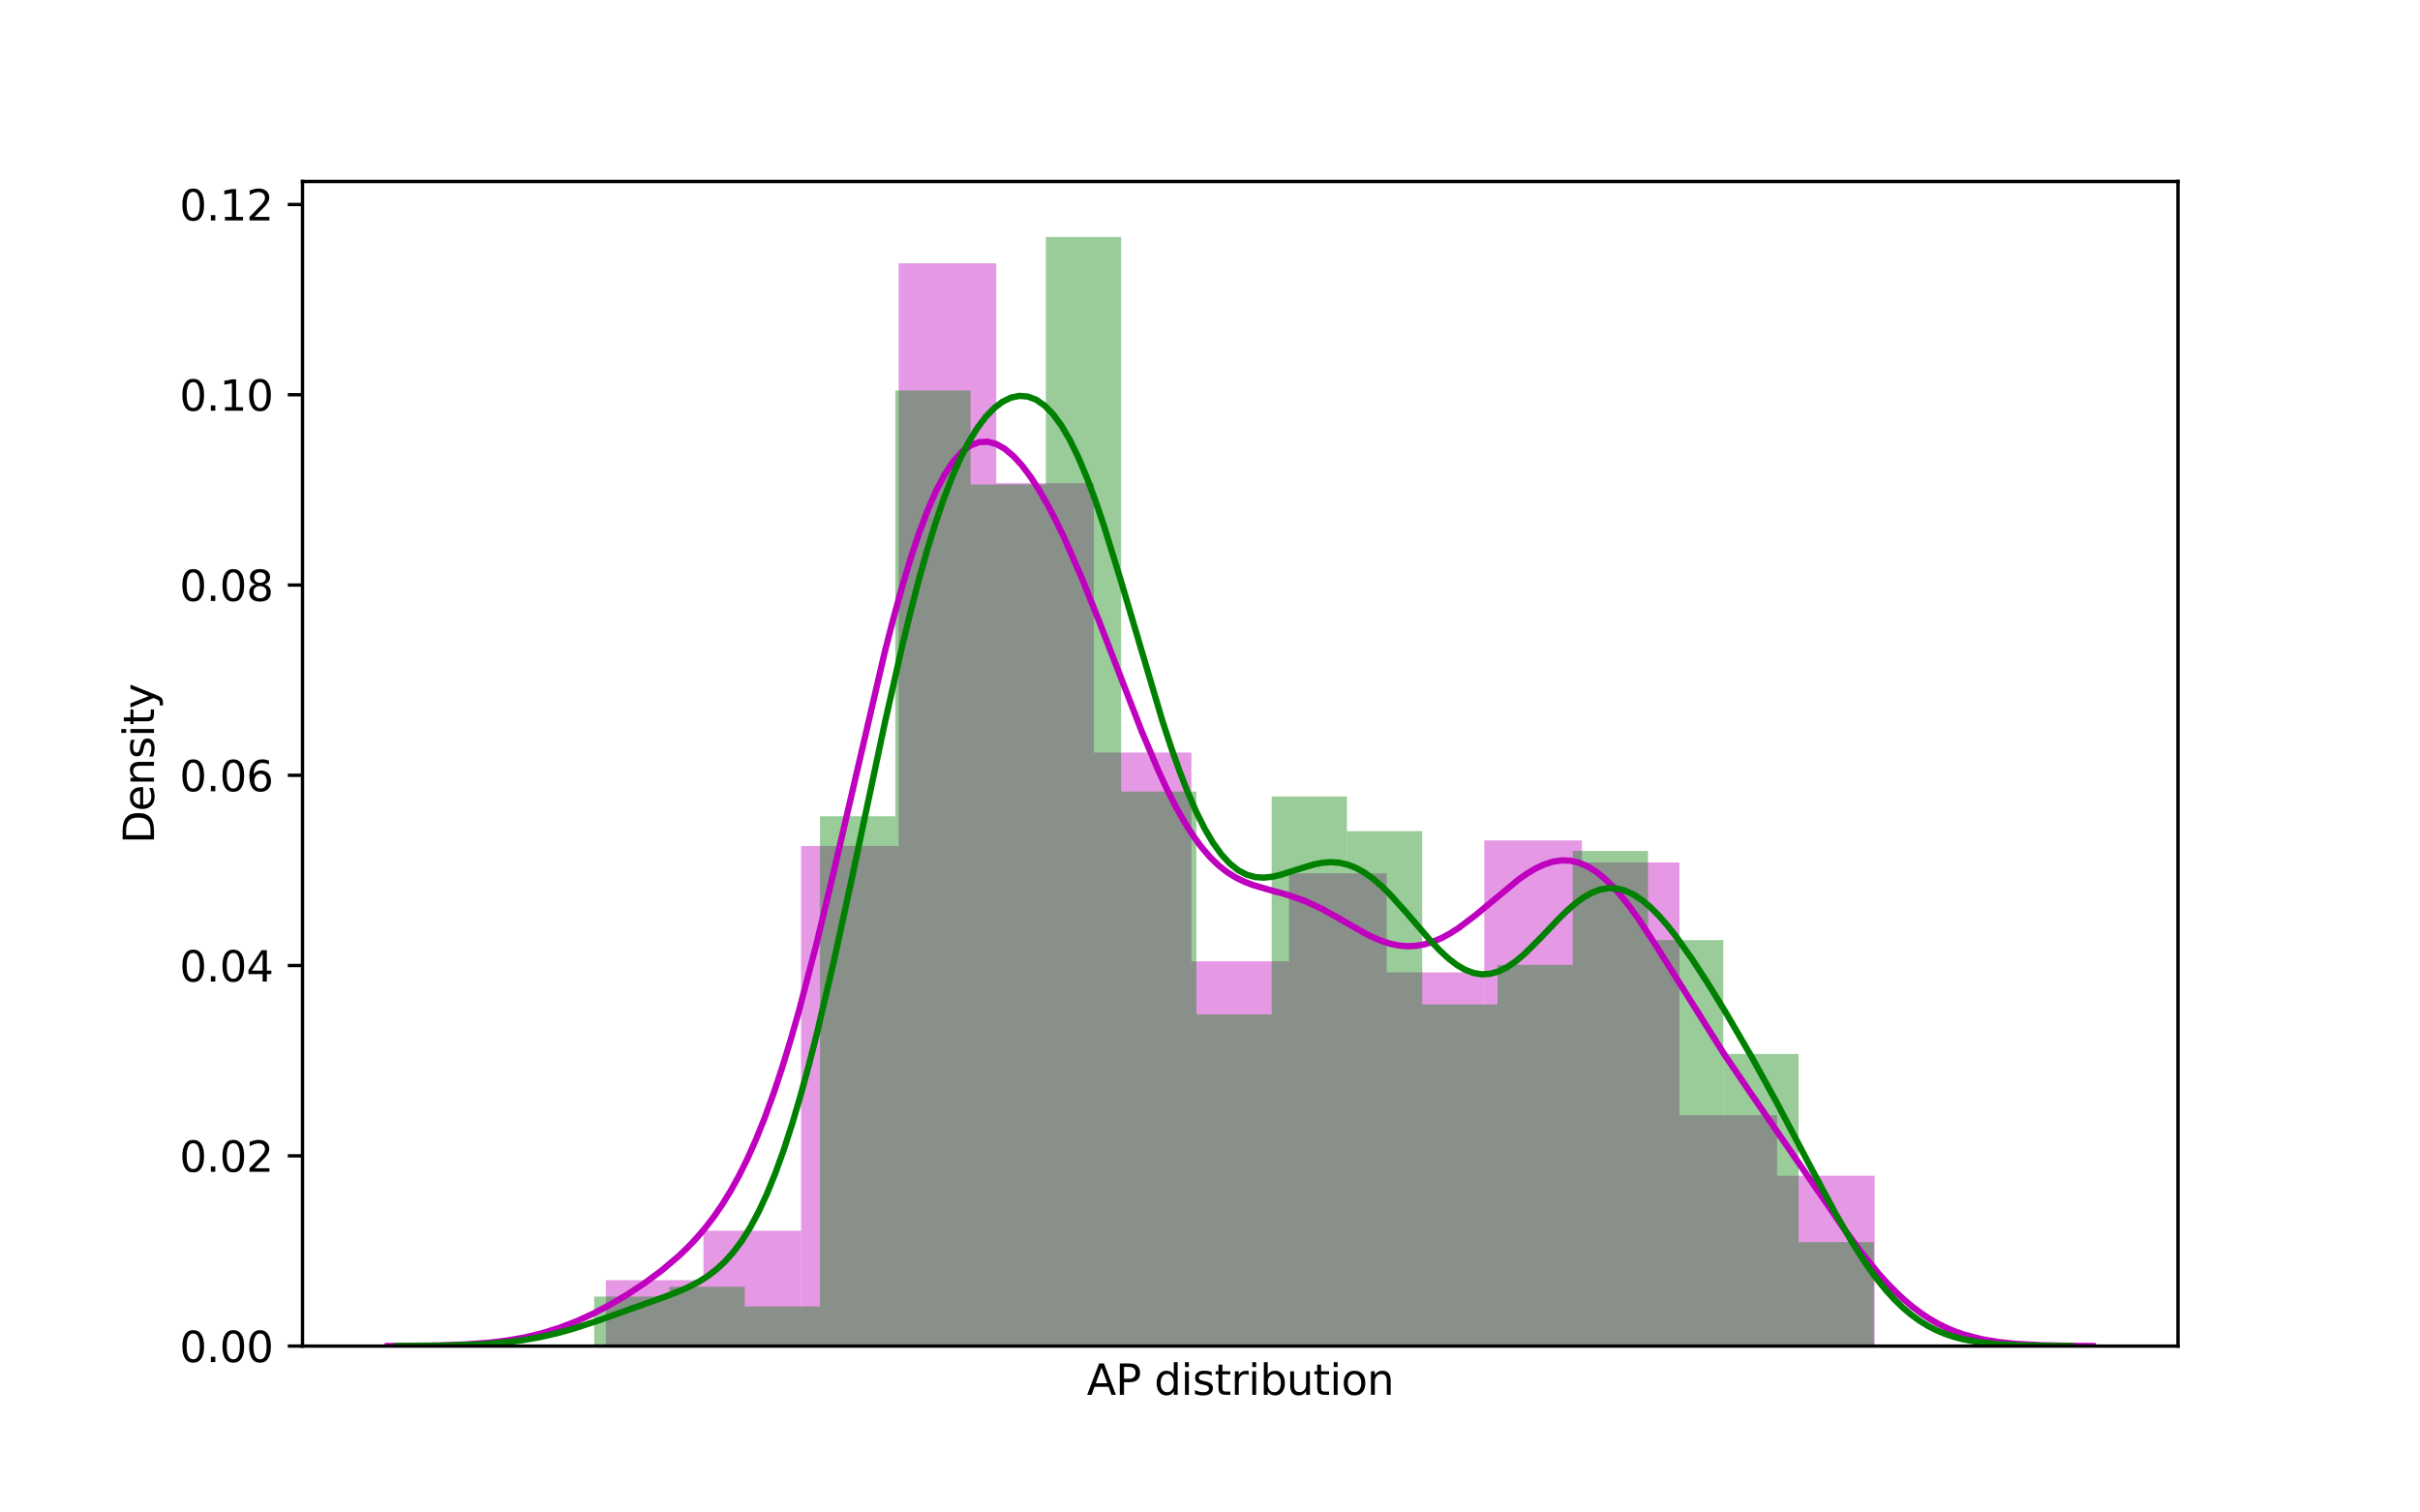 <?xml version="1.0" encoding="utf-8" standalone="no"?>
<!DOCTYPE svg PUBLIC "-//W3C//DTD SVG 1.1//EN"
  "http://www.w3.org/Graphics/SVG/1.1/DTD/svg11.dtd">
<svg xmlns:xlink="http://www.w3.org/1999/xlink" width="576pt" height="360pt" viewBox="0 0 576 360" xmlns="http://www.w3.org/2000/svg" version="1.1">
 <defs>
  <style type="text/css">*{stroke-linejoin: round; stroke-linecap: butt}</style>
 </defs>
 <g id="figure_1">
  <g id="patch_1">
   <path d="M 0 360 
L 576 360 
L 576 0 
L 0 0 
z
" style="fill: #ffffff"/>
  </g>
  <g id="axes_1">
   <g id="patch_2">
    <path d="M 72 320.4 
L 518.4 320.4 
L 518.4 43.2 
L 72 43.2 
z
" style="fill: #ffffff"/>
   </g>
   <g id="patch_3">
    <path d="M 144.193 320.4 
L 167.425 320.4 
L 167.425 304.701 
L 144.193 304.701 
z
" clip-path="url(#pde6cad9edf)" style="fill: #bf00bf; opacity: 0.4"/>
   </g>
   <g id="patch_4">
    <path d="M 167.425 320.4 
L 190.657 320.4 
L 190.657 292.926 
L 167.425 292.926 
z
" clip-path="url(#pde6cad9edf)" style="fill: #bf00bf; opacity: 0.4"/>
   </g>
   <g id="patch_5">
    <path d="M 190.657 320.4 
L 213.889 320.4 
L 213.889 201.348 
L 190.657 201.348 
z
" clip-path="url(#pde6cad9edf)" style="fill: #bf00bf; opacity: 0.4"/>
   </g>
   <g id="patch_6">
    <path d="M 213.889 320.4 
L 237.121 320.4 
L 237.121 62.672 
L 213.889 62.672 
z
" clip-path="url(#pde6cad9edf)" style="fill: #bf00bf; opacity: 0.4"/>
   </g>
   <g id="patch_7">
    <path d="M 237.121 320.4 
L 260.352 320.4 
L 260.352 115.003 
L 237.121 115.003 
z
" clip-path="url(#pde6cad9edf)" style="fill: #bf00bf; opacity: 0.4"/>
   </g>
   <g id="patch_8">
    <path d="M 260.352 320.4 
L 283.584 320.4 
L 283.584 179.108 
L 260.352 179.108 
z
" clip-path="url(#pde6cad9edf)" style="fill: #bf00bf; opacity: 0.4"/>
   </g>
   <g id="patch_9">
    <path d="M 283.584 320.4 
L 306.816 320.4 
L 306.816 228.822 
L 283.584 228.822 
z
" clip-path="url(#pde6cad9edf)" style="fill: #bf00bf; opacity: 0.4"/>
   </g>
   <g id="patch_10">
    <path d="M 306.816 320.4 
L 330.048 320.4 
L 330.048 207.889 
L 306.816 207.889 
z
" clip-path="url(#pde6cad9edf)" style="fill: #bf00bf; opacity: 0.4"/>
   </g>
   <g id="patch_11">
    <path d="M 330.048 320.4 
L 353.279 320.4 
L 353.279 231.438 
L 330.048 231.438 
z
" clip-path="url(#pde6cad9edf)" style="fill: #bf00bf; opacity: 0.4"/>
   </g>
   <g id="patch_12">
    <path d="M 353.279 320.4 
L 376.511 320.4 
L 376.511 200.04 
L 353.279 200.04 
z
" clip-path="url(#pde6cad9edf)" style="fill: #bf00bf; opacity: 0.4"/>
   </g>
   <g id="patch_13">
    <path d="M 376.511 320.4 
L 399.743 320.4 
L 399.743 205.273 
L 376.511 205.273 
z
" clip-path="url(#pde6cad9edf)" style="fill: #bf00bf; opacity: 0.4"/>
   </g>
   <g id="patch_14">
    <path d="M 399.743 320.4 
L 422.975 320.4 
L 422.975 265.453 
L 399.743 265.453 
z
" clip-path="url(#pde6cad9edf)" style="fill: #bf00bf; opacity: 0.4"/>
   </g>
   <g id="patch_15">
    <path d="M 422.975 320.4 
L 446.207 320.4 
L 446.207 279.844 
L 422.975 279.844 
z
" clip-path="url(#pde6cad9edf)" style="fill: #bf00bf; opacity: 0.4"/>
   </g>
   <g id="patch_16">
    <path d="M 141.422 320.4 
L 159.339 320.4 
L 159.339 308.614 
L 141.422 308.614 
z
" clip-path="url(#pde6cad9edf)" style="fill: #008000; opacity: 0.4"/>
   </g>
   <g id="patch_17">
    <path d="M 159.339 320.4 
L 177.256 320.4 
L 177.256 306.257 
L 159.339 306.257 
z
" clip-path="url(#pde6cad9edf)" style="fill: #008000; opacity: 0.4"/>
   </g>
   <g id="patch_18">
    <path d="M 177.256 320.4 
L 195.173 320.4 
L 195.173 310.971 
L 177.256 310.971 
z
" clip-path="url(#pde6cad9edf)" style="fill: #008000; opacity: 0.4"/>
   </g>
   <g id="patch_19">
    <path d="M 195.173 320.4 
L 213.09 320.4 
L 213.09 194.293 
L 195.173 194.293 
z
" clip-path="url(#pde6cad9edf)" style="fill: #008000; opacity: 0.4"/>
   </g>
   <g id="patch_20">
    <path d="M 213.09 320.4 
L 231.007 320.4 
L 231.007 92.936 
L 213.09 92.936 
z
" clip-path="url(#pde6cad9edf)" style="fill: #008000; opacity: 0.4"/>
   </g>
   <g id="patch_21">
    <path d="M 231.007 320.4 
L 248.924 320.4 
L 248.924 115.329 
L 231.007 115.329 
z
" clip-path="url(#pde6cad9edf)" style="fill: #008000; opacity: 0.4"/>
   </g>
   <g id="patch_22">
    <path d="M 248.924 320.4 
L 266.841 320.4 
L 266.841 56.4 
L 248.924 56.4 
z
" clip-path="url(#pde6cad9edf)" style="fill: #008000; opacity: 0.4"/>
   </g>
   <g id="patch_23">
    <path d="M 266.841 320.4 
L 284.758 320.4 
L 284.758 188.4 
L 266.841 188.4 
z
" clip-path="url(#pde6cad9edf)" style="fill: #008000; opacity: 0.4"/>
   </g>
   <g id="patch_24">
    <path d="M 284.758 320.4 
L 302.675 320.4 
L 302.675 241.436 
L 284.758 241.436 
z
" clip-path="url(#pde6cad9edf)" style="fill: #008000; opacity: 0.4"/>
   </g>
   <g id="patch_25">
    <path d="M 302.675 320.4 
L 320.592 320.4 
L 320.592 189.579 
L 302.675 189.579 
z
" clip-path="url(#pde6cad9edf)" style="fill: #008000; opacity: 0.4"/>
   </g>
   <g id="patch_26">
    <path d="M 320.592 320.4 
L 338.509 320.4 
L 338.509 197.829 
L 320.592 197.829 
z
" clip-path="url(#pde6cad9edf)" style="fill: #008000; opacity: 0.4"/>
   </g>
   <g id="patch_27">
    <path d="M 338.509 320.4 
L 356.426 320.4 
L 356.426 239.079 
L 338.509 239.079 
z
" clip-path="url(#pde6cad9edf)" style="fill: #008000; opacity: 0.4"/>
   </g>
   <g id="patch_28">
    <path d="M 356.426 320.4 
L 374.342 320.4 
L 374.342 229.65 
L 356.426 229.65 
z
" clip-path="url(#pde6cad9edf)" style="fill: #008000; opacity: 0.4"/>
   </g>
   <g id="patch_29">
    <path d="M 374.342 320.4 
L 392.259 320.4 
L 392.259 202.543 
L 374.342 202.543 
z
" clip-path="url(#pde6cad9edf)" style="fill: #008000; opacity: 0.4"/>
   </g>
   <g id="patch_30">
    <path d="M 392.259 320.4 
L 410.176 320.4 
L 410.176 223.757 
L 392.259 223.757 
z
" clip-path="url(#pde6cad9edf)" style="fill: #008000; opacity: 0.4"/>
   </g>
   <g id="patch_31">
    <path d="M 410.176 320.4 
L 428.093 320.4 
L 428.093 250.864 
L 410.176 250.864 
z
" clip-path="url(#pde6cad9edf)" style="fill: #008000; opacity: 0.4"/>
   </g>
   <g id="patch_32">
    <path d="M 428.093 320.4 
L 446.01 320.4 
L 446.01 295.65 
L 428.093 295.65 
z
" clip-path="url(#pde6cad9edf)" style="fill: #008000; opacity: 0.4"/>
   </g>
   <g id="matplotlib.axis_1">
    <g id="text_1">
     <!-- AP distribution -->
     <g transform="translate(258.683 331.998) scale(0.1 -0.1)">
      <defs>
       <path id="DejaVuSans-41" d="M 2188 4044 
L 1331 1722 
L 3047 1722 
L 2188 4044 
z
M 1831 4666 
L 2547 4666 
L 4325 0 
L 3669 0 
L 3244 1197 
L 1141 1197 
L 716 0 
L 50 0 
L 1831 4666 
z
" transform="scale(0.016)"/>
       <path id="DejaVuSans-50" d="M 1259 4147 
L 1259 2394 
L 2053 2394 
Q 2494 2394 2734 2622 
Q 2975 2850 2975 3272 
Q 2975 3691 2734 3919 
Q 2494 4147 2053 4147 
L 1259 4147 
z
M 628 4666 
L 2053 4666 
Q 2838 4666 3239 4311 
Q 3641 3956 3641 3272 
Q 3641 2581 3239 2228 
Q 2838 1875 2053 1875 
L 1259 1875 
L 1259 0 
L 628 0 
L 628 4666 
z
" transform="scale(0.016)"/>
       <path id="DejaVuSans-20" transform="scale(0.016)"/>
       <path id="DejaVuSans-64" d="M 2906 2969 
L 2906 4863 
L 3481 4863 
L 3481 0 
L 2906 0 
L 2906 525 
Q 2725 213 2448 61 
Q 2172 -91 1784 -91 
Q 1150 -91 751 415 
Q 353 922 353 1747 
Q 353 2572 751 3078 
Q 1150 3584 1784 3584 
Q 2172 3584 2448 3432 
Q 2725 3281 2906 2969 
z
M 947 1747 
Q 947 1113 1208 752 
Q 1469 391 1925 391 
Q 2381 391 2643 752 
Q 2906 1113 2906 1747 
Q 2906 2381 2643 2742 
Q 2381 3103 1925 3103 
Q 1469 3103 1208 2742 
Q 947 2381 947 1747 
z
" transform="scale(0.016)"/>
       <path id="DejaVuSans-69" d="M 603 3500 
L 1178 3500 
L 1178 0 
L 603 0 
L 603 3500 
z
M 603 4863 
L 1178 4863 
L 1178 4134 
L 603 4134 
L 603 4863 
z
" transform="scale(0.016)"/>
       <path id="DejaVuSans-73" d="M 2834 3397 
L 2834 2853 
Q 2591 2978 2328 3040 
Q 2066 3103 1784 3103 
Q 1356 3103 1142 2972 
Q 928 2841 928 2578 
Q 928 2378 1081 2264 
Q 1234 2150 1697 2047 
L 1894 2003 
Q 2506 1872 2764 1633 
Q 3022 1394 3022 966 
Q 3022 478 2636 193 
Q 2250 -91 1575 -91 
Q 1294 -91 989 -36 
Q 684 19 347 128 
L 347 722 
Q 666 556 975 473 
Q 1284 391 1588 391 
Q 1994 391 2212 530 
Q 2431 669 2431 922 
Q 2431 1156 2273 1281 
Q 2116 1406 1581 1522 
L 1381 1569 
Q 847 1681 609 1914 
Q 372 2147 372 2553 
Q 372 3047 722 3315 
Q 1072 3584 1716 3584 
Q 2034 3584 2315 3537 
Q 2597 3491 2834 3397 
z
" transform="scale(0.016)"/>
       <path id="DejaVuSans-74" d="M 1172 4494 
L 1172 3500 
L 2356 3500 
L 2356 3053 
L 1172 3053 
L 1172 1153 
Q 1172 725 1289 603 
Q 1406 481 1766 481 
L 2356 481 
L 2356 0 
L 1766 0 
Q 1100 0 847 248 
Q 594 497 594 1153 
L 594 3053 
L 172 3053 
L 172 3500 
L 594 3500 
L 594 4494 
L 1172 4494 
z
" transform="scale(0.016)"/>
       <path id="DejaVuSans-72" d="M 2631 2963 
Q 2534 3019 2420 3045 
Q 2306 3072 2169 3072 
Q 1681 3072 1420 2755 
Q 1159 2438 1159 1844 
L 1159 0 
L 581 0 
L 581 3500 
L 1159 3500 
L 1159 2956 
Q 1341 3275 1631 3429 
Q 1922 3584 2338 3584 
Q 2397 3584 2469 3576 
Q 2541 3569 2628 3553 
L 2631 2963 
z
" transform="scale(0.016)"/>
       <path id="DejaVuSans-62" d="M 3116 1747 
Q 3116 2381 2855 2742 
Q 2594 3103 2138 3103 
Q 1681 3103 1420 2742 
Q 1159 2381 1159 1747 
Q 1159 1113 1420 752 
Q 1681 391 2138 391 
Q 2594 391 2855 752 
Q 3116 1113 3116 1747 
z
M 1159 2969 
Q 1341 3281 1617 3432 
Q 1894 3584 2278 3584 
Q 2916 3584 3314 3078 
Q 3713 2572 3713 1747 
Q 3713 922 3314 415 
Q 2916 -91 2278 -91 
Q 1894 -91 1617 61 
Q 1341 213 1159 525 
L 1159 0 
L 581 0 
L 581 4863 
L 1159 4863 
L 1159 2969 
z
" transform="scale(0.016)"/>
       <path id="DejaVuSans-75" d="M 544 1381 
L 544 3500 
L 1119 3500 
L 1119 1403 
Q 1119 906 1312 657 
Q 1506 409 1894 409 
Q 2359 409 2629 706 
Q 2900 1003 2900 1516 
L 2900 3500 
L 3475 3500 
L 3475 0 
L 2900 0 
L 2900 538 
Q 2691 219 2414 64 
Q 2138 -91 1772 -91 
Q 1169 -91 856 284 
Q 544 659 544 1381 
z
M 1991 3584 
L 1991 3584 
z
" transform="scale(0.016)"/>
       <path id="DejaVuSans-6f" d="M 1959 3097 
Q 1497 3097 1228 2736 
Q 959 2375 959 1747 
Q 959 1119 1226 758 
Q 1494 397 1959 397 
Q 2419 397 2687 759 
Q 2956 1122 2956 1747 
Q 2956 2369 2687 2733 
Q 2419 3097 1959 3097 
z
M 1959 3584 
Q 2709 3584 3137 3096 
Q 3566 2609 3566 1747 
Q 3566 888 3137 398 
Q 2709 -91 1959 -91 
Q 1206 -91 779 398 
Q 353 888 353 1747 
Q 353 2609 779 3096 
Q 1206 3584 1959 3584 
z
" transform="scale(0.016)"/>
       <path id="DejaVuSans-6e" d="M 3513 2113 
L 3513 0 
L 2938 0 
L 2938 2094 
Q 2938 2591 2744 2837 
Q 2550 3084 2163 3084 
Q 1697 3084 1428 2787 
Q 1159 2491 1159 1978 
L 1159 0 
L 581 0 
L 581 3500 
L 1159 3500 
L 1159 2956 
Q 1366 3272 1645 3428 
Q 1925 3584 2291 3584 
Q 2894 3584 3203 3211 
Q 3513 2838 3513 2113 
z
" transform="scale(0.016)"/>
      </defs>
      <use xlink:href="#DejaVuSans-41"/>
      <use xlink:href="#DejaVuSans-50" x="68.408"/>
      <use xlink:href="#DejaVuSans-20" x="128.711"/>
      <use xlink:href="#DejaVuSans-64" x="160.498"/>
      <use xlink:href="#DejaVuSans-69" x="223.975"/>
      <use xlink:href="#DejaVuSans-73" x="251.758"/>
      <use xlink:href="#DejaVuSans-74" x="303.857"/>
      <use xlink:href="#DejaVuSans-72" x="343.066"/>
      <use xlink:href="#DejaVuSans-69" x="384.18"/>
      <use xlink:href="#DejaVuSans-62" x="411.963"/>
      <use xlink:href="#DejaVuSans-75" x="475.439"/>
      <use xlink:href="#DejaVuSans-74" x="538.818"/>
      <use xlink:href="#DejaVuSans-69" x="578.027"/>
      <use xlink:href="#DejaVuSans-6f" x="605.811"/>
      <use xlink:href="#DejaVuSans-6e" x="666.992"/>
     </g>
    </g>
   </g>
   <g id="matplotlib.axis_2">
    <g id="ytick_1">
     <g id="line2d_1">
      <defs>
       <path id="mb75858ae0d" d="M 0 0 
L -3.5 0 
" style="stroke: #000000; stroke-width: 0.8"/>
      </defs>
      <g>
       <use xlink:href="#mb75858ae0d" x="72" y="320.4" style="stroke: #000000; stroke-width: 0.8"/>
      </g>
     </g>
     <g id="text_2">
      <!-- 0.00 -->
      <g transform="translate(42.734 324.199) scale(0.1 -0.1)">
       <defs>
        <path id="DejaVuSans-30" d="M 2034 4250 
Q 1547 4250 1301 3770 
Q 1056 3291 1056 2328 
Q 1056 1369 1301 889 
Q 1547 409 2034 409 
Q 2525 409 2770 889 
Q 3016 1369 3016 2328 
Q 3016 3291 2770 3770 
Q 2525 4250 2034 4250 
z
M 2034 4750 
Q 2819 4750 3233 4129 
Q 3647 3509 3647 2328 
Q 3647 1150 3233 529 
Q 2819 -91 2034 -91 
Q 1250 -91 836 529 
Q 422 1150 422 2328 
Q 422 3509 836 4129 
Q 1250 4750 2034 4750 
z
" transform="scale(0.016)"/>
        <path id="DejaVuSans-2e" d="M 684 794 
L 1344 794 
L 1344 0 
L 684 0 
L 684 794 
z
" transform="scale(0.016)"/>
       </defs>
       <use xlink:href="#DejaVuSans-30"/>
       <use xlink:href="#DejaVuSans-2e" x="63.623"/>
       <use xlink:href="#DejaVuSans-30" x="95.41"/>
       <use xlink:href="#DejaVuSans-30" x="159.033"/>
      </g>
     </g>
    </g>
    <g id="ytick_2">
     <g id="line2d_2">
      <g>
       <use xlink:href="#mb75858ae0d" x="72" y="275.112" style="stroke: #000000; stroke-width: 0.8"/>
      </g>
     </g>
     <g id="text_3">
      <!-- 0.02 -->
      <g transform="translate(42.734 278.911) scale(0.1 -0.1)">
       <defs>
        <path id="DejaVuSans-32" d="M 1228 531 
L 3431 531 
L 3431 0 
L 469 0 
L 469 531 
Q 828 903 1448 1529 
Q 2069 2156 2228 2338 
Q 2531 2678 2651 2914 
Q 2772 3150 2772 3378 
Q 2772 3750 2511 3984 
Q 2250 4219 1831 4219 
Q 1534 4219 1204 4116 
Q 875 4013 500 3803 
L 500 4441 
Q 881 4594 1212 4672 
Q 1544 4750 1819 4750 
Q 2544 4750 2975 4387 
Q 3406 4025 3406 3419 
Q 3406 3131 3298 2873 
Q 3191 2616 2906 2266 
Q 2828 2175 2409 1742 
Q 1991 1309 1228 531 
z
" transform="scale(0.016)"/>
       </defs>
       <use xlink:href="#DejaVuSans-30"/>
       <use xlink:href="#DejaVuSans-2e" x="63.623"/>
       <use xlink:href="#DejaVuSans-30" x="95.41"/>
       <use xlink:href="#DejaVuSans-32" x="159.033"/>
      </g>
     </g>
    </g>
    <g id="ytick_3">
     <g id="line2d_3">
      <g>
       <use xlink:href="#mb75858ae0d" x="72" y="229.823" style="stroke: #000000; stroke-width: 0.8"/>
      </g>
     </g>
     <g id="text_4">
      <!-- 0.04 -->
      <g transform="translate(42.734 233.623) scale(0.1 -0.1)">
       <defs>
        <path id="DejaVuSans-34" d="M 2419 4116 
L 825 1625 
L 2419 1625 
L 2419 4116 
z
M 2253 4666 
L 3047 4666 
L 3047 1625 
L 3713 1625 
L 3713 1100 
L 3047 1100 
L 3047 0 
L 2419 0 
L 2419 1100 
L 313 1100 
L 313 1709 
L 2253 4666 
z
" transform="scale(0.016)"/>
       </defs>
       <use xlink:href="#DejaVuSans-30"/>
       <use xlink:href="#DejaVuSans-2e" x="63.623"/>
       <use xlink:href="#DejaVuSans-30" x="95.41"/>
       <use xlink:href="#DejaVuSans-34" x="159.033"/>
      </g>
     </g>
    </g>
    <g id="ytick_4">
     <g id="line2d_4">
      <g>
       <use xlink:href="#mb75858ae0d" x="72" y="184.535" style="stroke: #000000; stroke-width: 0.8"/>
      </g>
     </g>
     <g id="text_5">
      <!-- 0.06 -->
      <g transform="translate(42.734 188.334) scale(0.1 -0.1)">
       <defs>
        <path id="DejaVuSans-36" d="M 2113 2584 
Q 1688 2584 1439 2293 
Q 1191 2003 1191 1497 
Q 1191 994 1439 701 
Q 1688 409 2113 409 
Q 2538 409 2786 701 
Q 3034 994 3034 1497 
Q 3034 2003 2786 2293 
Q 2538 2584 2113 2584 
z
M 3366 4563 
L 3366 3988 
Q 3128 4100 2886 4159 
Q 2644 4219 2406 4219 
Q 1781 4219 1451 3797 
Q 1122 3375 1075 2522 
Q 1259 2794 1537 2939 
Q 1816 3084 2150 3084 
Q 2853 3084 3261 2657 
Q 3669 2231 3669 1497 
Q 3669 778 3244 343 
Q 2819 -91 2113 -91 
Q 1303 -91 875 529 
Q 447 1150 447 2328 
Q 447 3434 972 4092 
Q 1497 4750 2381 4750 
Q 2619 4750 2861 4703 
Q 3103 4656 3366 4563 
z
" transform="scale(0.016)"/>
       </defs>
       <use xlink:href="#DejaVuSans-30"/>
       <use xlink:href="#DejaVuSans-2e" x="63.623"/>
       <use xlink:href="#DejaVuSans-30" x="95.41"/>
       <use xlink:href="#DejaVuSans-36" x="159.033"/>
      </g>
     </g>
    </g>
    <g id="ytick_5">
     <g id="line2d_5">
      <g>
       <use xlink:href="#mb75858ae0d" x="72" y="139.247" style="stroke: #000000; stroke-width: 0.8"/>
      </g>
     </g>
     <g id="text_6">
      <!-- 0.08 -->
      <g transform="translate(42.734 143.046) scale(0.1 -0.1)">
       <defs>
        <path id="DejaVuSans-38" d="M 2034 2216 
Q 1584 2216 1326 1975 
Q 1069 1734 1069 1313 
Q 1069 891 1326 650 
Q 1584 409 2034 409 
Q 2484 409 2743 651 
Q 3003 894 3003 1313 
Q 3003 1734 2745 1975 
Q 2488 2216 2034 2216 
z
M 1403 2484 
Q 997 2584 770 2862 
Q 544 3141 544 3541 
Q 544 4100 942 4425 
Q 1341 4750 2034 4750 
Q 2731 4750 3128 4425 
Q 3525 4100 3525 3541 
Q 3525 3141 3298 2862 
Q 3072 2584 2669 2484 
Q 3125 2378 3379 2068 
Q 3634 1759 3634 1313 
Q 3634 634 3220 271 
Q 2806 -91 2034 -91 
Q 1263 -91 848 271 
Q 434 634 434 1313 
Q 434 1759 690 2068 
Q 947 2378 1403 2484 
z
M 1172 3481 
Q 1172 3119 1398 2916 
Q 1625 2713 2034 2713 
Q 2441 2713 2670 2916 
Q 2900 3119 2900 3481 
Q 2900 3844 2670 4047 
Q 2441 4250 2034 4250 
Q 1625 4250 1398 4047 
Q 1172 3844 1172 3481 
z
" transform="scale(0.016)"/>
       </defs>
       <use xlink:href="#DejaVuSans-30"/>
       <use xlink:href="#DejaVuSans-2e" x="63.623"/>
       <use xlink:href="#DejaVuSans-30" x="95.41"/>
       <use xlink:href="#DejaVuSans-38" x="159.033"/>
      </g>
     </g>
    </g>
    <g id="ytick_6">
     <g id="line2d_6">
      <g>
       <use xlink:href="#mb75858ae0d" x="72" y="93.959" style="stroke: #000000; stroke-width: 0.8"/>
      </g>
     </g>
     <g id="text_7">
      <!-- 0.10 -->
      <g transform="translate(42.734 97.758) scale(0.1 -0.1)">
       <defs>
        <path id="DejaVuSans-31" d="M 794 531 
L 1825 531 
L 1825 4091 
L 703 3866 
L 703 4441 
L 1819 4666 
L 2450 4666 
L 2450 531 
L 3481 531 
L 3481 0 
L 794 0 
L 794 531 
z
" transform="scale(0.016)"/>
       </defs>
       <use xlink:href="#DejaVuSans-30"/>
       <use xlink:href="#DejaVuSans-2e" x="63.623"/>
       <use xlink:href="#DejaVuSans-31" x="95.41"/>
       <use xlink:href="#DejaVuSans-30" x="159.033"/>
      </g>
     </g>
    </g>
    <g id="ytick_7">
     <g id="line2d_7">
      <g>
       <use xlink:href="#mb75858ae0d" x="72" y="48.67" style="stroke: #000000; stroke-width: 0.8"/>
      </g>
     </g>
     <g id="text_8">
      <!-- 0.12 -->
      <g transform="translate(42.734 52.47) scale(0.1 -0.1)">
       <use xlink:href="#DejaVuSans-30"/>
       <use xlink:href="#DejaVuSans-2e" x="63.623"/>
       <use xlink:href="#DejaVuSans-31" x="95.41"/>
       <use xlink:href="#DejaVuSans-32" x="159.033"/>
      </g>
     </g>
    </g>
    <g id="text_9">
     <!-- Density -->
     <g transform="translate(36.655 200.809) rotate(-90) scale(0.1 -0.1)">
      <defs>
       <path id="DejaVuSans-44" d="M 1259 4147 
L 1259 519 
L 2022 519 
Q 2988 519 3436 956 
Q 3884 1394 3884 2338 
Q 3884 3275 3436 3711 
Q 2988 4147 2022 4147 
L 1259 4147 
z
M 628 4666 
L 1925 4666 
Q 3281 4666 3915 4102 
Q 4550 3538 4550 2338 
Q 4550 1131 3912 565 
Q 3275 0 1925 0 
L 628 0 
L 628 4666 
z
" transform="scale(0.016)"/>
       <path id="DejaVuSans-65" d="M 3597 1894 
L 3597 1613 
L 953 1613 
Q 991 1019 1311 708 
Q 1631 397 2203 397 
Q 2534 397 2845 478 
Q 3156 559 3463 722 
L 3463 178 
Q 3153 47 2828 -22 
Q 2503 -91 2169 -91 
Q 1331 -91 842 396 
Q 353 884 353 1716 
Q 353 2575 817 3079 
Q 1281 3584 2069 3584 
Q 2775 3584 3186 3129 
Q 3597 2675 3597 1894 
z
M 3022 2063 
Q 3016 2534 2758 2815 
Q 2500 3097 2075 3097 
Q 1594 3097 1305 2825 
Q 1016 2553 972 2059 
L 3022 2063 
z
" transform="scale(0.016)"/>
       <path id="DejaVuSans-79" d="M 2059 -325 
Q 1816 -950 1584 -1140 
Q 1353 -1331 966 -1331 
L 506 -1331 
L 506 -850 
L 844 -850 
Q 1081 -850 1212 -737 
Q 1344 -625 1503 -206 
L 1606 56 
L 191 3500 
L 800 3500 
L 1894 763 
L 2988 3500 
L 3597 3500 
L 2059 -325 
z
" transform="scale(0.016)"/>
      </defs>
      <use xlink:href="#DejaVuSans-44"/>
      <use xlink:href="#DejaVuSans-65" x="77.002"/>
      <use xlink:href="#DejaVuSans-6e" x="138.525"/>
      <use xlink:href="#DejaVuSans-73" x="201.904"/>
      <use xlink:href="#DejaVuSans-69" x="254.004"/>
      <use xlink:href="#DejaVuSans-74" x="281.787"/>
      <use xlink:href="#DejaVuSans-79" x="320.996"/>
     </g>
    </g>
   </g>
   <g id="line2d_8">
    <path d="M 92.291 320.381 
L 104.527 320.241 
L 110.644 320.014 
L 116.762 319.551 
L 120.841 319.043 
L 124.92 318.321 
L 128.998 317.342 
L 133.077 316.077 
L 137.155 314.51 
L 141.234 312.644 
L 145.312 310.493 
L 149.391 308.073 
L 153.47 305.376 
L 157.548 302.352 
L 161.627 298.886 
L 163.666 296.93 
L 165.705 294.783 
L 167.745 292.411 
L 169.784 289.772 
L 171.823 286.825 
L 173.862 283.527 
L 175.902 279.835 
L 177.941 275.711 
L 179.98 271.121 
L 182.02 266.037 
L 184.059 260.441 
L 186.098 254.326 
L 188.137 247.696 
L 190.177 240.57 
L 194.255 224.972 
L 198.334 207.949 
L 210.57 155.262 
L 212.609 147.328 
L 214.648 139.908 
L 216.687 133.085 
L 218.727 126.931 
L 220.766 121.503 
L 222.805 116.838 
L 224.845 112.961 
L 226.884 109.878 
L 228.923 107.579 
L 230.962 106.044 
L 233.002 105.24 
L 235.041 105.129 
L 237.08 105.667 
L 239.12 106.809 
L 241.159 108.51 
L 243.198 110.727 
L 245.237 113.42 
L 247.277 116.552 
L 249.316 120.087 
L 251.355 123.991 
L 253.395 128.229 
L 257.473 137.557 
L 261.552 147.735 
L 271.748 174.08 
L 275.827 183.691 
L 277.866 188.061 
L 279.905 192.077 
L 281.945 195.704 
L 283.984 198.916 
L 286.023 201.705 
L 288.062 204.072 
L 290.102 206.036 
L 292.141 207.628 
L 294.18 208.893 
L 296.22 209.885 
L 298.259 210.667 
L 302.338 211.863 
L 306.416 212.982 
L 310.495 214.402 
L 314.573 216.287 
L 318.652 218.564 
L 324.77 222.089 
L 326.809 223.103 
L 328.848 223.959 
L 330.888 224.617 
L 332.927 225.045 
L 334.966 225.22 
L 337.005 225.129 
L 339.045 224.768 
L 341.084 224.144 
L 343.123 223.269 
L 345.163 222.164 
L 347.202 220.857 
L 351.28 217.77 
L 361.477 209.316 
L 363.516 207.895 
L 365.555 206.687 
L 367.595 205.738 
L 369.634 205.093 
L 371.673 204.79 
L 373.713 204.857 
L 375.752 205.313 
L 377.791 206.167 
L 379.83 207.417 
L 381.87 209.048 
L 383.909 211.038 
L 385.948 213.352 
L 387.988 215.951 
L 390.027 218.789 
L 394.105 224.989 
L 410.42 250.968 
L 416.538 259.96 
L 430.813 280.715 
L 438.97 292.572 
L 443.048 298.101 
L 447.127 303.119 
L 449.166 305.389 
L 451.205 307.48 
L 453.245 309.385 
L 455.284 311.099 
L 457.323 312.624 
L 459.363 313.964 
L 461.402 315.127 
L 463.441 316.124 
L 465.48 316.969 
L 467.52 317.676 
L 471.598 318.737 
L 475.677 319.428 
L 479.756 319.856 
L 485.873 320.191 
L 494.031 320.35 
L 498.109 320.377 
L 498.109 320.377 
" clip-path="url(#pde6cad9edf)" style="fill: none; stroke: #bf00bf; stroke-width: 1.5; stroke-linecap: square"/>
   </g>
   <g id="line2d_9">
    <path d="M 94.456 320.386 
L 106.471 320.275 
L 114.482 319.979 
L 120.49 319.491 
L 124.495 318.973 
L 128.5 318.265 
L 132.505 317.351 
L 136.511 316.238 
L 142.519 314.272 
L 158.539 308.554 
L 162.545 306.959 
L 164.547 306.025 
L 166.55 304.943 
L 168.553 303.661 
L 170.555 302.12 
L 172.558 300.26 
L 174.56 298.017 
L 176.563 295.332 
L 178.566 292.147 
L 180.568 288.413 
L 182.571 284.092 
L 184.574 279.158 
L 186.576 273.598 
L 188.579 267.414 
L 190.581 260.624 
L 192.584 253.259 
L 194.587 245.364 
L 198.592 228.232 
L 202.597 209.813 
L 210.608 172.05 
L 214.613 154.299 
L 216.615 146.039 
L 218.618 138.297 
L 220.621 131.136 
L 222.623 124.602 
L 224.626 118.727 
L 226.629 113.523 
L 228.631 108.987 
L 230.634 105.103 
L 232.636 101.847 
L 234.639 99.194 
L 236.642 97.117 
L 238.644 95.6 
L 240.647 94.635 
L 242.649 94.227 
L 244.652 94.392 
L 246.655 95.155 
L 248.657 96.549 
L 250.66 98.602 
L 252.663 101.338 
L 254.665 104.765 
L 256.668 108.876 
L 258.67 113.64 
L 260.673 119.004 
L 262.676 124.893 
L 266.681 137.849 
L 276.694 171.656 
L 278.697 177.753 
L 280.699 183.413 
L 282.702 188.57 
L 284.704 193.173 
L 286.707 197.186 
L 288.71 200.588 
L 290.712 203.372 
L 292.715 205.548 
L 294.718 207.14 
L 296.72 208.19 
L 298.723 208.752 
L 300.725 208.895 
L 302.728 208.698 
L 304.731 208.249 
L 308.736 206.959 
L 312.741 205.742 
L 314.744 205.359 
L 316.746 205.212 
L 318.749 205.346 
L 320.752 205.795 
L 322.754 206.573 
L 324.757 207.684 
L 326.759 209.112 
L 328.762 210.83 
L 330.765 212.797 
L 334.77 217.26 
L 340.778 224.23 
L 342.78 226.319 
L 344.783 228.163 
L 346.786 229.695 
L 348.788 230.857 
L 350.791 231.604 
L 352.794 231.91 
L 354.796 231.762 
L 356.799 231.17 
L 358.801 230.162 
L 360.804 228.783 
L 362.807 227.095 
L 366.812 223.102 
L 370.817 218.879 
L 372.82 216.908 
L 374.822 215.144 
L 376.825 213.659 
L 378.828 212.512 
L 380.83 211.751 
L 382.833 211.404 
L 384.835 211.488 
L 386.838 212.002 
L 388.841 212.934 
L 390.843 214.26 
L 392.846 215.95 
L 394.849 217.964 
L 396.851 220.261 
L 398.854 222.8 
L 402.859 228.446 
L 406.864 234.628 
L 410.869 241.17 
L 416.877 251.495 
L 422.885 262.413 
L 430.896 277.656 
L 436.904 288.893 
L 440.909 295.802 
L 442.911 298.981 
L 444.914 301.94 
L 446.917 304.658 
L 448.919 307.121 
L 450.922 309.323 
L 452.924 311.264 
L 454.927 312.952 
L 456.93 314.4 
L 458.932 315.623 
L 460.935 316.643 
L 462.938 317.48 
L 464.94 318.159 
L 466.943 318.701 
L 470.948 319.459 
L 474.953 319.904 
L 480.961 320.227 
L 488.972 320.365 
L 492.977 320.385 
L 492.977 320.385 
" clip-path="url(#pde6cad9edf)" style="fill: none; stroke: #008000; stroke-width: 1.5; stroke-linecap: square"/>
   </g>
   <g id="patch_33">
    <path d="M 72 320.4 
L 72 43.2 
" style="fill: none; stroke: #000000; stroke-width: 0.8; stroke-linejoin: miter; stroke-linecap: square"/>
   </g>
   <g id="patch_34">
    <path d="M 518.4 320.4 
L 518.4 43.2 
" style="fill: none; stroke: #000000; stroke-width: 0.8; stroke-linejoin: miter; stroke-linecap: square"/>
   </g>
   <g id="patch_35">
    <path d="M 72 320.4 
L 518.4 320.4 
" style="fill: none; stroke: #000000; stroke-width: 0.8; stroke-linejoin: miter; stroke-linecap: square"/>
   </g>
   <g id="patch_36">
    <path d="M 72 43.2 
L 518.4 43.2 
" style="fill: none; stroke: #000000; stroke-width: 0.8; stroke-linejoin: miter; stroke-linecap: square"/>
   </g>
  </g>
 </g>
 <defs>
  <clipPath id="pde6cad9edf">
   <rect x="72" y="43.2" width="446.4" height="277.2"/>
  </clipPath>
 </defs>
</svg>
